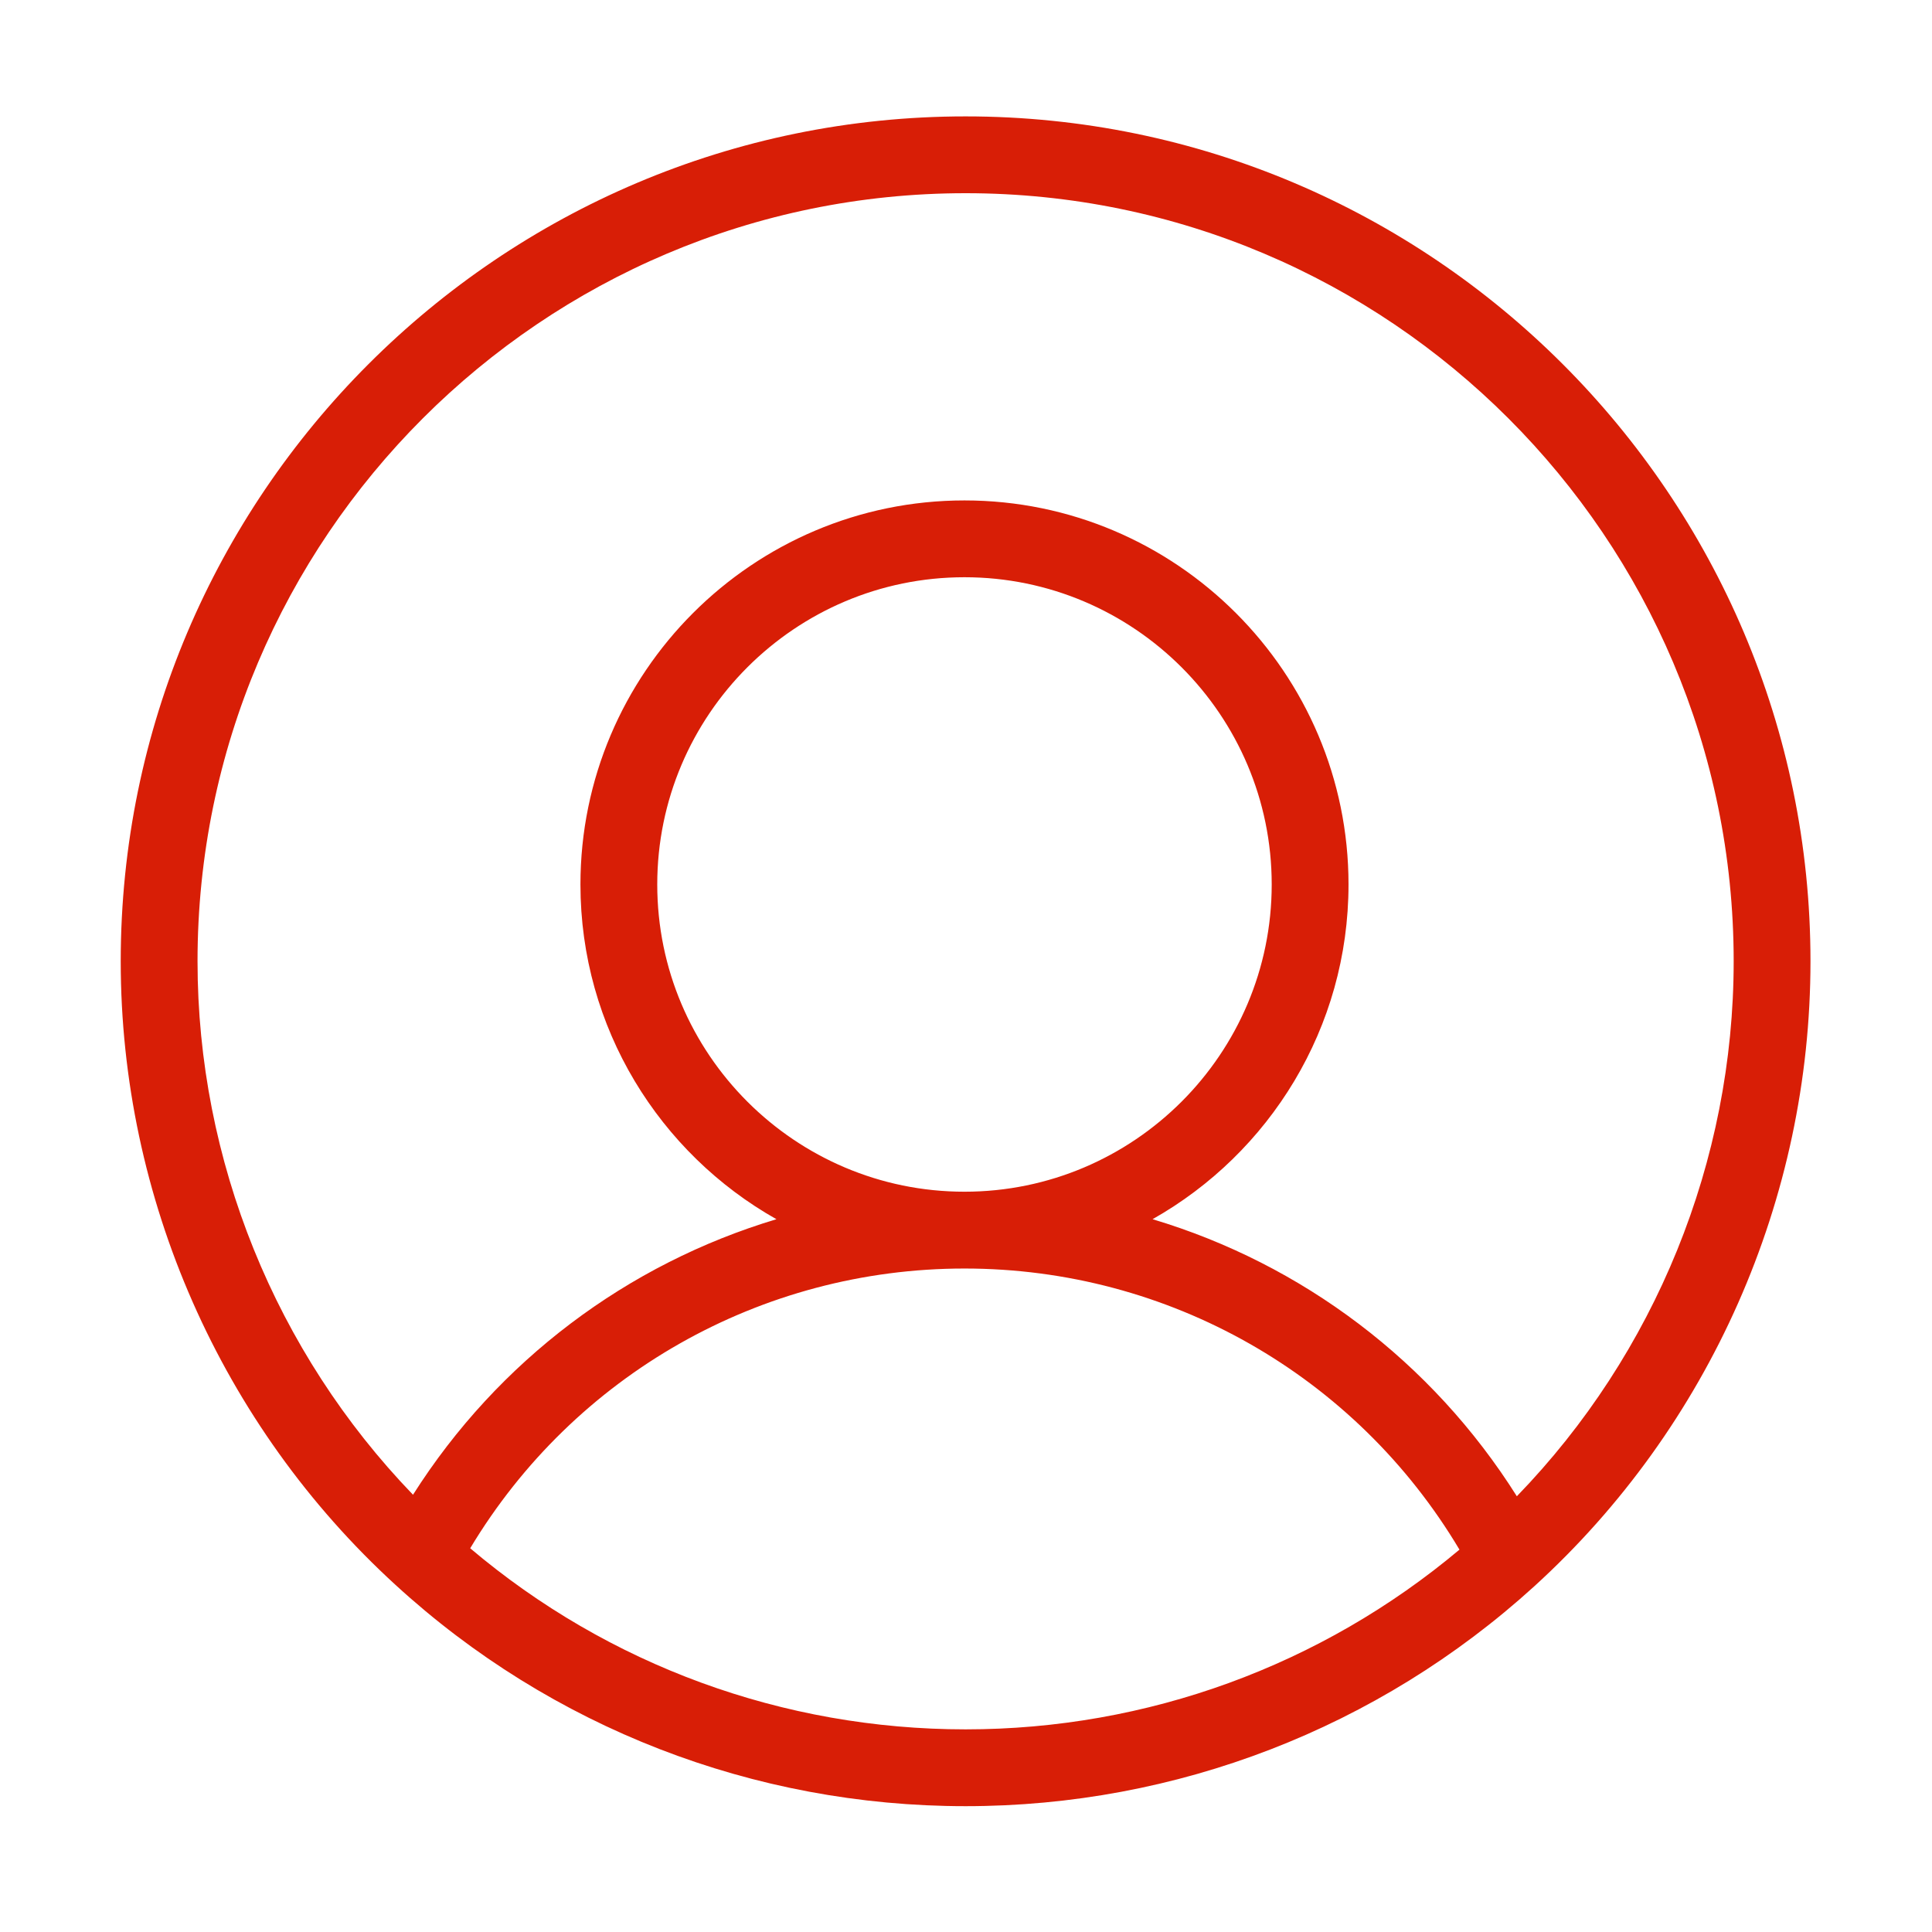 <?xml version="1.0" standalone="no"?><!DOCTYPE svg PUBLIC "-//W3C//DTD SVG 1.1//EN" "http://www.w3.org/Graphics/SVG/1.1/DTD/svg11.dtd"><svg t="1577970939944" class="icon" viewBox="0 0 1024 1024" version="1.1" xmlns="http://www.w3.org/2000/svg" p-id="4675" xmlns:xlink="http://www.w3.org/1999/xlink" width="48" height="48"><defs><style type="text/css"></style></defs><path d="M511.79 61.691c-246.921 0-447.804 200.883-447.804 447.804 0 125.418 53.093 245.896 145.624 330.516 82.512 75.635 189.831 117.299 302.18 117.299 111.693 0 218.694-41.346 301.305-116.443 93.107-84.718 146.499-205.495 146.499-331.37C959.594 262.574 758.711 61.691 511.79 61.691zM511.79 916.599c-96.722 0-189.33-33.981-262.572-95.979 55.116-91.861 154.071-148.277 261.976-148.277 108.276 0 207.383 56.698 262.354 148.997C700.255 882.876 607.936 916.599 511.79 916.599zM348.356 468.786c0-89.787 73.051-162.838 162.838-162.838 89.787 0 162.838 73.051 162.838 162.838 0 89.797-73.051 162.848-162.838 162.848C421.407 631.633 348.356 558.583 348.356 468.786zM803.959 793.053c-45.033-71.482-113.844-123.124-193.077-146.854 61.937-34.944 103.859-101.372 103.859-177.414 0-112.239-91.318-203.547-203.547-203.547s-203.547 91.308-203.547 203.547c0 76.051 41.933 142.486 103.882 177.427-78.916 23.648-147.554 74.992-192.623 146.034-72.863-75.561-114.209-177.226-114.209-282.751 0-224.468 182.616-407.095 407.095-407.095s407.095 182.626 407.095 407.095C918.885 615.43 877.282 717.399 803.959 793.053z" p-id="4676" fill="#d81e06"></path></svg>